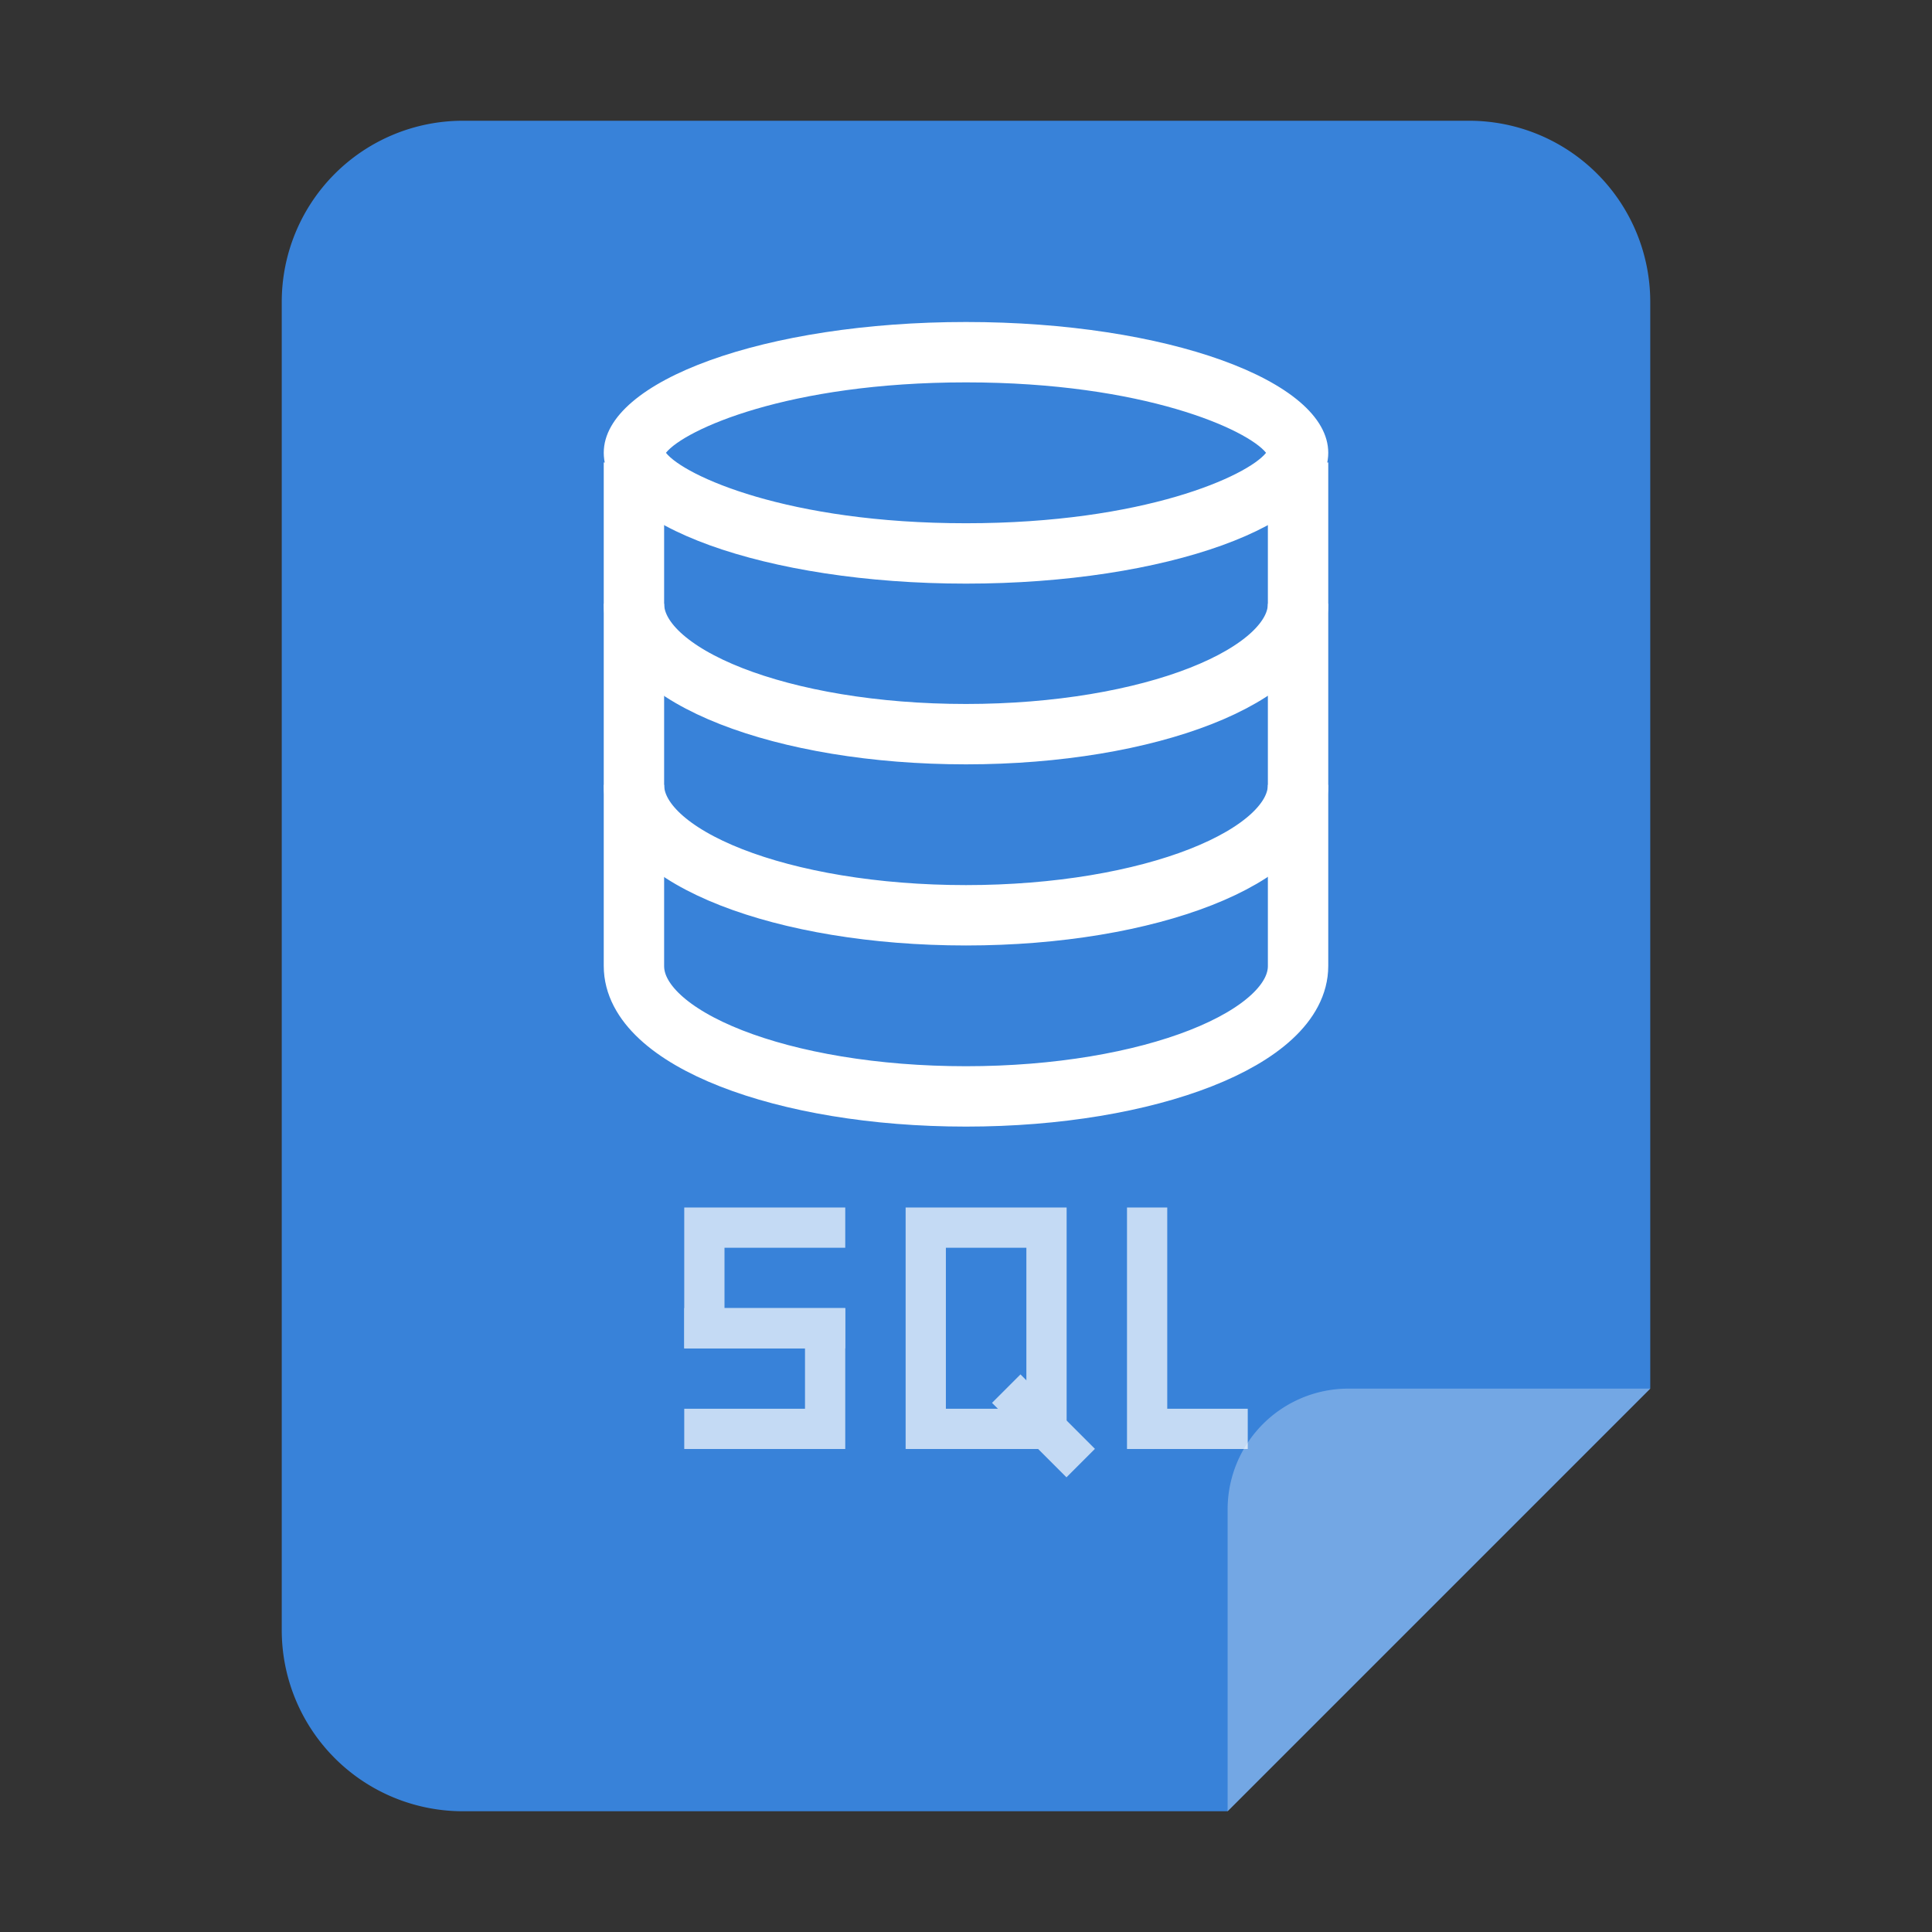 <svg xmlns="http://www.w3.org/2000/svg" viewBox="0 0 96 96"><rect x="0" y="0" width="96" height="96" fill="#333333" stroke="none"/><g id="sql"><g id="_96" data-name="96"><path id="_48" data-name=" 48" d="M82,69V15a9,9,0,0,0-9-9H23a9,9,0,0,0-9,9V81a9,9,0,0,0,9,9H61Z" fill="#3882d9"/><path d="M67,69H82L61,90V75A6,6,0,0,1,67,69Z" fill="#fff" opacity="0.3"/><g opacity="0.7"><polyline points="57 60 57 71 62 71" fill="none" stroke="#fff" stroke-miterlimit="10" stroke-width="2"/><rect x="46" y="61" width="6" height="10" fill="none" stroke="#fff" stroke-miterlimit="10" stroke-width="2"/><line x1="50" y1="69" x2="53.7" y2="72.7" fill="none" stroke="#fff" stroke-miterlimit="10" stroke-width="2"/><polyline points="34 66 41 66 41 71 34 71" fill="none" stroke="#fff" stroke-miterlimit="10" stroke-width="2"/><polyline points="42 66 35 66 35 61 42 61" fill="none" stroke="#fff" stroke-miterlimit="10" stroke-width="2"/></g><path d="M64.5,48c0,3.58-7.39,6.48-16.5,6.48S31.5,51.6,31.5,48" fill="none" stroke="#fff" stroke-miterlimit="10" stroke-width="3"/><path d="M64.5,39c0,3.58-7.39,6.48-16.5,6.48S31.5,42.6,31.5,39" fill="none" stroke="#fff" stroke-miterlimit="10" stroke-width="3"/><path d="M64.5,30c0,3.58-7.39,6.48-16.5,6.48S31.5,33.6,31.5,30" fill="none" stroke="#fff" stroke-miterlimit="10" stroke-width="3"/><path d="M48,19c8.87,0,14,2.36,14.91,3.5C62,23.64,56.87,26,48,26s-14-2.36-14.91-3.5C34,21.36,39.13,19,48,19m0-3c-9.94,0-18,2.91-18,6.5S38.06,29,48,29s18-2.91,18-6.5S57.94,16,48,16Z" fill="#fff"/><line x1="64.5" y1="22.98" x2="64.5" y2="48" fill="none" stroke="#fff" stroke-miterlimit="10" stroke-width="3"/><line x1="31.5" y1="22.98" x2="31.5" y2="48" fill="none" stroke="#fff" stroke-miterlimit="10" stroke-width="3"/></g></g></svg>
